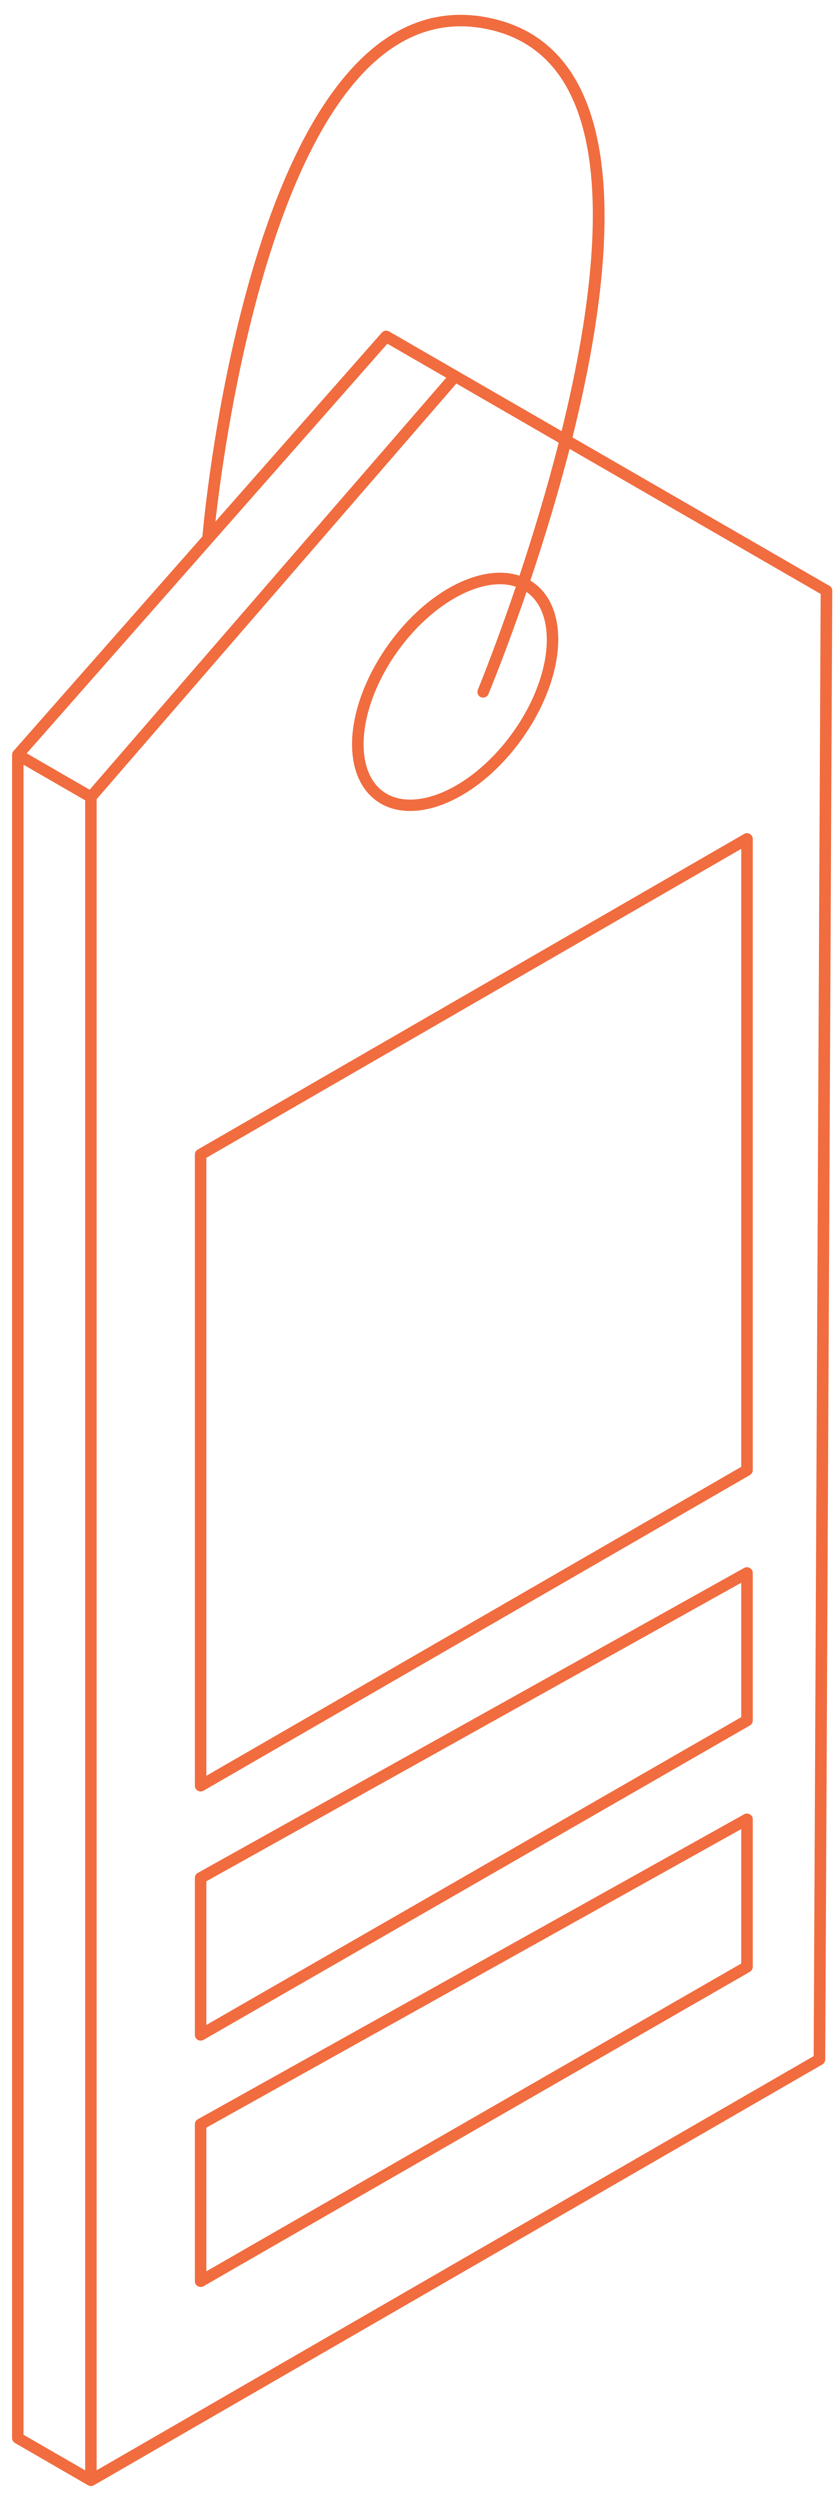 <svg xmlns="http://www.w3.org/2000/svg" width="55" height="164" viewBox="0 0 55 164" fill="none"><path d="M54.427 38.427L37.572 28.694C39.609 20.521 40.826 11.304 38.092 5.808C36.92 3.445 35.08 1.928 32.626 1.291C29.929 0.589 27.411 1.048 25.143 2.657C15.809 9.264 13.476 33.052 13.283 35.195L0.884 49.27C0.884 49.27 0.88 49.278 0.876 49.282C0.846 49.32 0.823 49.361 0.808 49.407C0.808 49.407 0.808 49.411 0.808 49.414C0.801 49.449 0.793 49.483 0.793 49.517V159.945C0.793 160.078 0.865 160.203 0.983 160.271L5.78 163.044C5.837 163.078 5.906 163.093 5.97 163.093C6.035 163.093 6.099 163.078 6.16 163.044L53.972 135.436C54.09 135.367 54.158 135.246 54.162 135.113L54.624 38.757C54.624 38.62 54.552 38.495 54.435 38.43L54.427 38.427ZM25.579 3.267C27.657 1.796 29.963 1.375 32.436 2.019C34.67 2.6 36.347 3.988 37.416 6.142C40.007 11.35 38.831 20.274 36.859 28.281L30.058 24.355L25.534 21.742C25.378 21.655 25.181 21.685 25.063 21.818L14.14 34.217C14.705 29.153 17.444 9.025 25.575 3.267H25.579ZM5.883 51.808L1.753 49.422L25.424 22.55L29.288 24.78L19.249 36.371L5.883 51.808ZM1.544 50.169L5.591 52.506V162.065L1.544 159.729V50.173V50.169ZM53.403 134.889L6.342 162.061V52.43L10.491 47.636L29.952 25.163L36.669 29.043C35.861 32.222 34.94 35.225 34.094 37.767C32.85 37.361 31.295 37.592 29.694 38.453C26.061 40.407 23.106 45.056 23.106 48.823C23.106 50.609 23.762 51.982 24.953 52.695C25.522 53.037 26.194 53.203 26.922 53.203C27.889 53.203 28.959 52.908 30.051 52.32C33.684 50.366 36.639 45.716 36.639 41.95C36.639 40.171 35.986 38.802 34.807 38.089C35.653 35.574 36.571 32.605 37.382 29.449L53.862 38.965L53.403 134.886V134.889ZM31.564 45.735C31.61 45.754 31.659 45.766 31.708 45.766C31.856 45.766 31.997 45.678 32.057 45.534C32.197 45.197 33.263 42.606 34.557 38.836C35.414 39.435 35.888 40.532 35.888 41.958C35.888 45.474 33.112 49.828 29.698 51.664C28.022 52.562 26.436 52.707 25.344 52.054C24.388 51.485 23.865 50.336 23.865 48.827C23.865 45.311 26.641 40.956 30.055 39.121C31.033 38.593 31.985 38.328 32.823 38.328C33.191 38.328 33.536 38.385 33.855 38.491C32.501 42.481 31.397 45.163 31.363 45.25C31.284 45.443 31.375 45.663 31.568 45.743L31.564 45.735Z" fill="#F16C3F"></path><path d="M12.979 75.414C12.861 75.483 12.789 75.604 12.789 75.741V117.151C12.789 117.283 12.861 117.409 12.979 117.477C13.036 117.511 13.104 117.526 13.168 117.526C13.233 117.526 13.297 117.511 13.358 117.477L49.215 96.772C49.333 96.704 49.405 96.582 49.405 96.446V55.036C49.405 54.903 49.333 54.778 49.215 54.709C49.098 54.641 48.953 54.641 48.84 54.709L12.982 75.414H12.979ZM48.65 96.229L13.544 116.498V75.957L48.65 55.688V96.229Z" fill="#F16C3F"></path><path d="M49.215 102.867C49.101 102.799 48.957 102.799 48.84 102.863L12.982 122.87C12.865 122.935 12.789 123.064 12.789 123.2V133.498C12.789 133.63 12.861 133.756 12.979 133.824C13.036 133.858 13.104 133.873 13.168 133.873C13.233 133.873 13.297 133.858 13.358 133.824L49.215 113.199C49.333 113.13 49.405 113.009 49.405 112.872V103.193C49.405 103.06 49.333 102.935 49.219 102.867H49.215ZM48.65 112.652L13.544 132.845V123.42L48.65 103.834V112.652Z" fill="#F16C3F"></path><path d="M49.215 119.028C49.101 118.96 48.957 118.96 48.84 119.024L12.982 139.032C12.865 139.096 12.789 139.225 12.789 139.362V149.659C12.789 149.792 12.861 149.917 12.979 149.985C13.036 150.019 13.104 150.035 13.168 150.035C13.233 150.035 13.297 150.019 13.358 149.985L49.215 129.36C49.333 129.292 49.405 129.17 49.405 129.034V119.354C49.405 119.222 49.333 119.097 49.219 119.028H49.215ZM48.65 128.814L13.544 149.007V139.582L48.65 119.995V128.814Z" fill="#F16C3F"></path></svg>